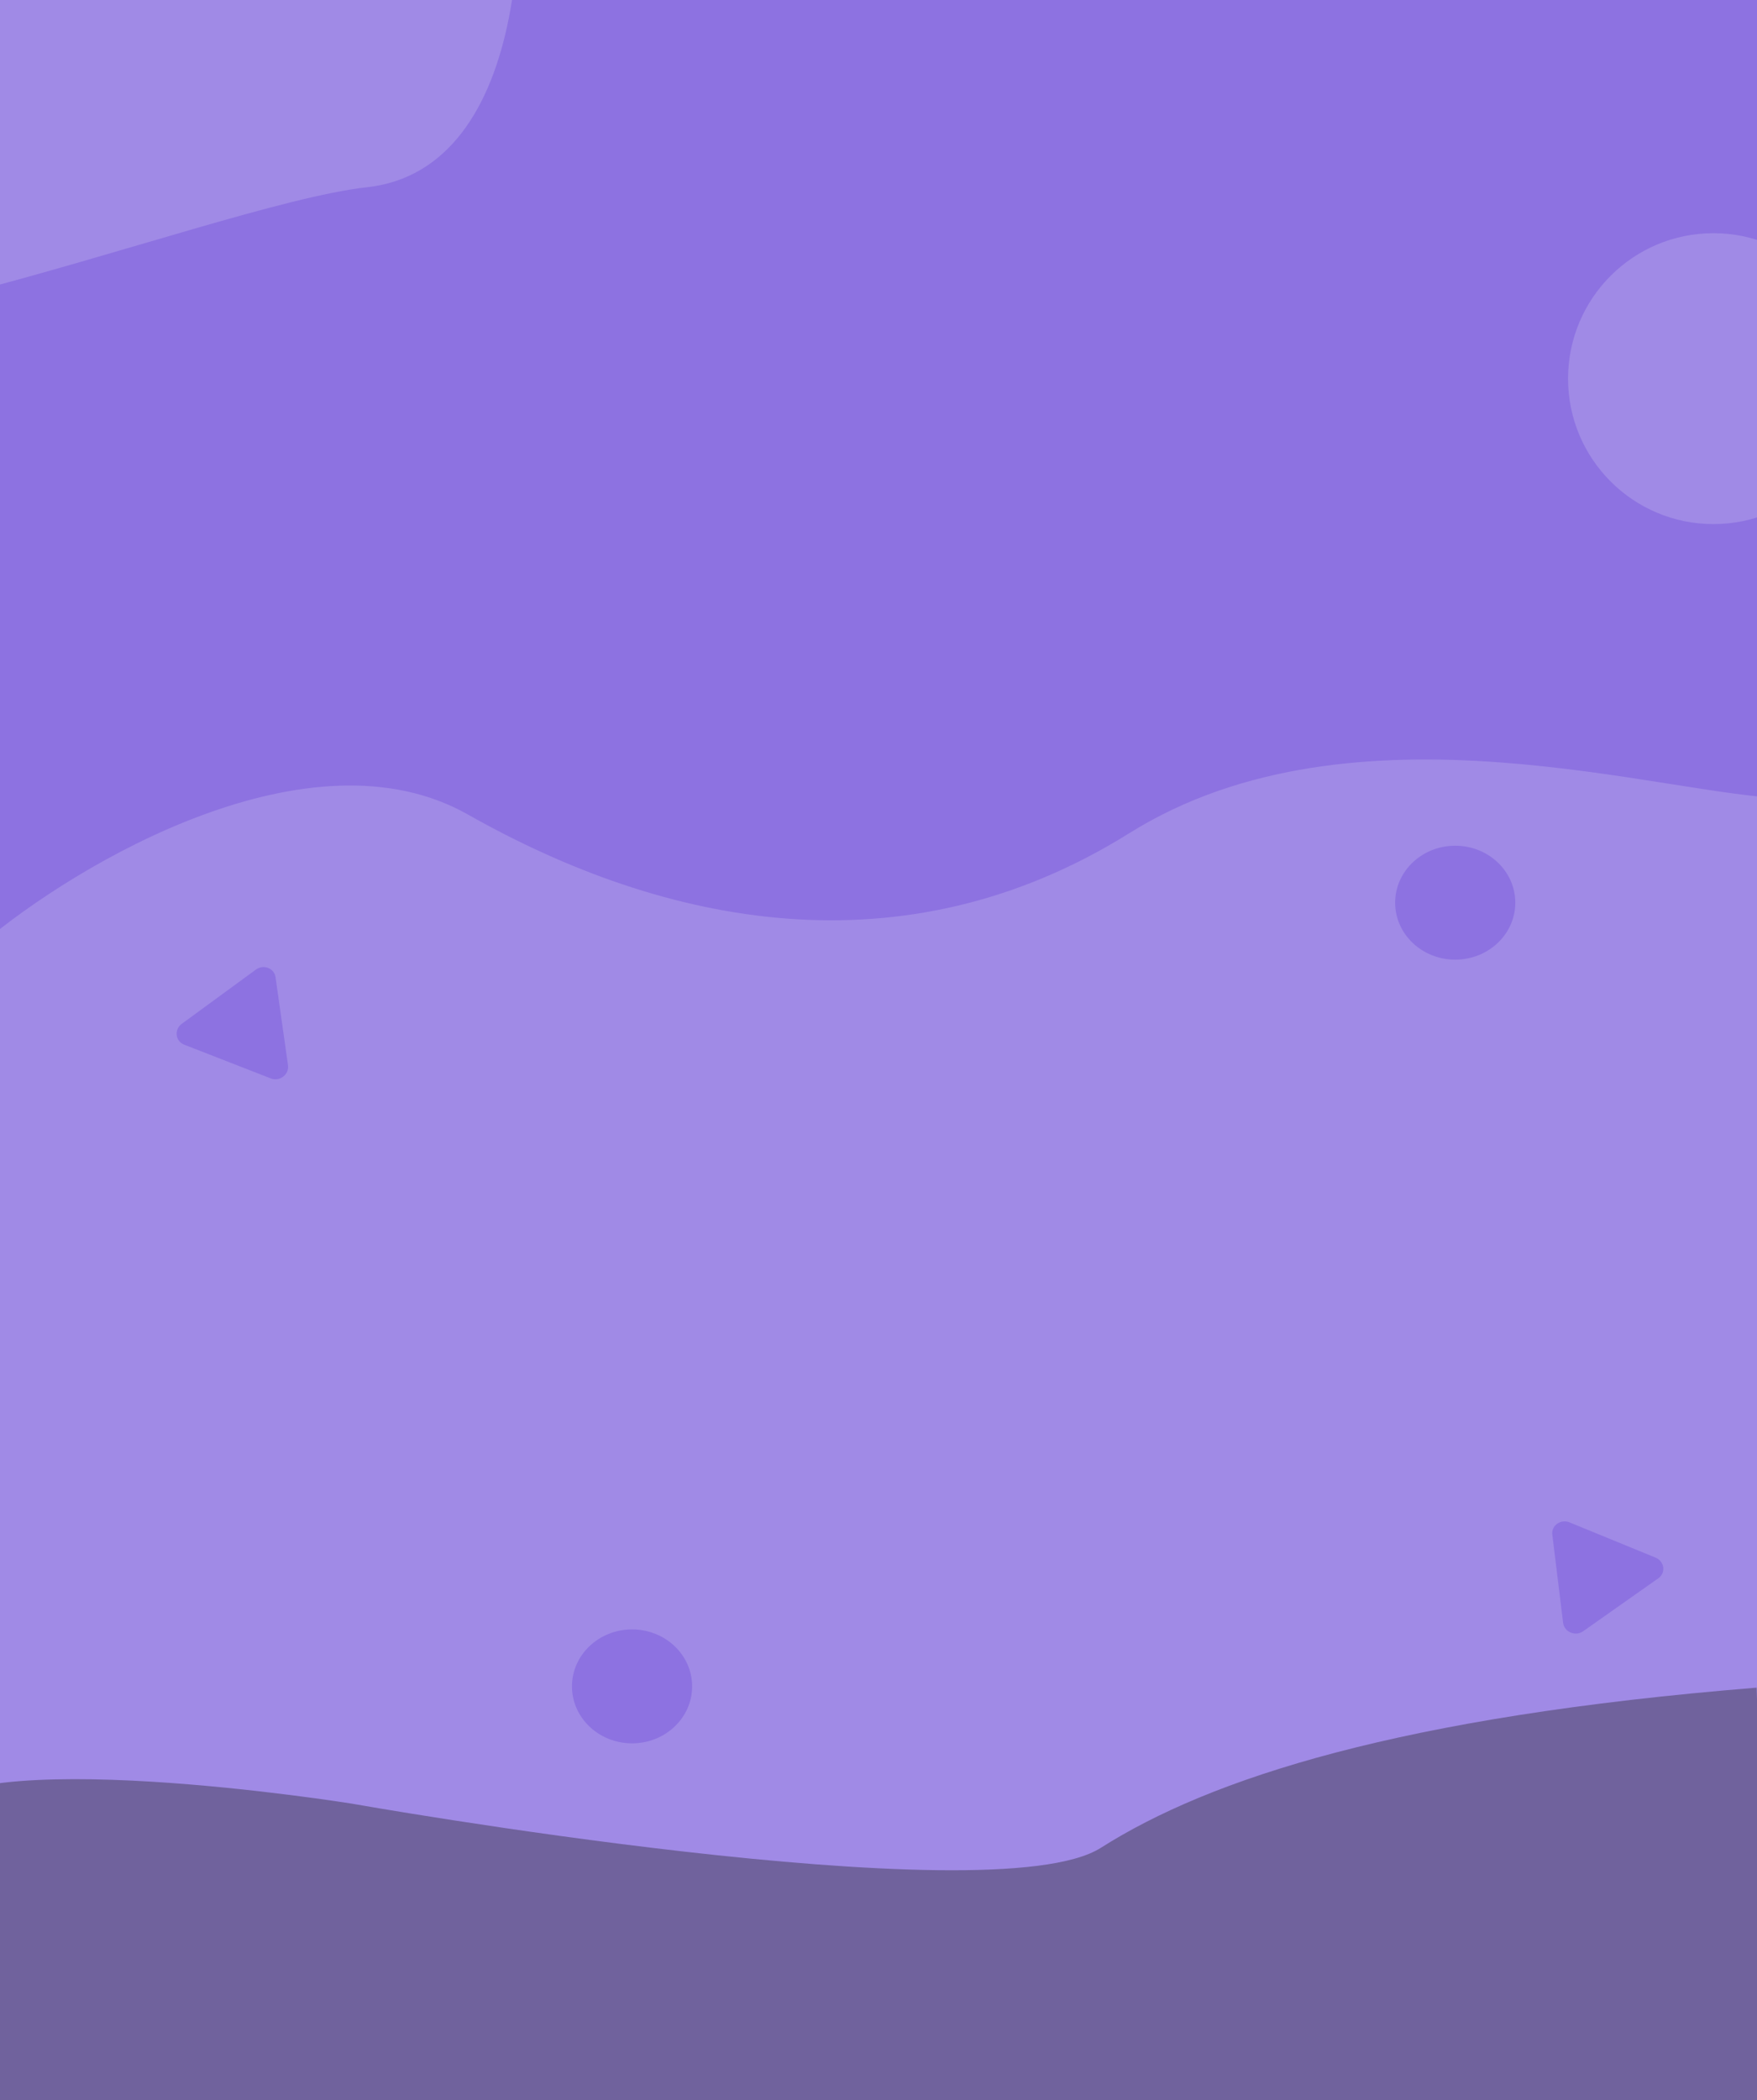 <svg width="1432" height="1711" viewBox="0 0 1432 1711" fill="none" xmlns="http://www.w3.org/2000/svg">
<rect width="1432" height="1711" fill="#F5F5F5"/>
<g clip-path="url(#clip0_0_1)">
<rect width="1432" height="1711" fill="#8D72E1"/>
<g filter="url(#filter0_d_0_1)">
<path d="M376.5 1803.5C-67.497 1859.38 -108.728 1414.59 -74.102 1313.02V555.909L1441.01 524.5C1461.12 707.33 1560.85 1420.37 1537.5 1547.88C1508.32 1707.27 931.496 1733.65 376.5 1803.5Z" fill="#A08AE6"/>
</g>
<path d="M208.59 789.948C214.786 785.419 223.53 788.826 224.571 796.176L234.727 867.867C235.799 875.433 227.951 881.468 220.709 878.645L150.121 851.136C142.879 848.314 141.781 838.793 148.159 834.13L208.59 789.948Z" fill="#8D72E1"/>
<path d="M1265.17 1250.3C1264.26 1242.89 1272.05 1237.4 1279.27 1240.36L1349.34 1269.07C1356.65 1272.07 1357.9 1281.44 1351.58 1285.89L1290.31 1329.05C1283.99 1333.5 1274.88 1329.66 1273.97 1322.17L1265.17 1250.3Z" fill="#8D72E1"/>
<ellipse cx="1186.04" cy="735.458" rx="48.97" ry="46.411" fill="#8D72E1"/>
<ellipse cx="515.143" cy="1373.96" rx="48.97" ry="46.411" fill="#8D72E1"/>
<path d="M-15 11H1303.51H1393.51C1409.9 190.463 1536.29 651.285 1458 650.5C1360.13 649.519 1104.82 563.608 920.398 678.836C735.974 794.065 541.714 754.348 381.388 663.636C253.128 591.066 63.688 702.641 -15 769V11Z" fill="#8D72E1"/>
<path d="M-294.464 -156.431C-512.964 -110.931 -440.464 87.569 -440.464 97.569C-408.297 108.902 -334.064 152.569 -294.464 236.569C-244.964 341.569 167.036 167.069 299.036 152.569C431.036 138.069 439.536 -76.931 406.536 -216.431C373.536 -355.931 151.036 -321.431 33.536 -262.931C-83.964 -204.431 -75.964 -201.931 -294.464 -156.431Z" fill="white" fill-opacity="0.17"/>
<circle cx="1396.5" cy="308.5" r="118.5" fill="#A08AE6"/>
<path d="M286.712 1469.5C286.712 1469.5 -33.288 1418 -65.788 1480.5C-98.288 1543 -23.836 1800.37 -23.836 1800.37L1444.21 1785.36L1431.71 1375C1140.71 1398.5 986.212 1449 897.212 1505.5C808.212 1562 286.712 1469.5 286.712 1469.5Z" fill="#70629D"/>
</g>
<defs>
<filter id="filter0_d_0_1" x="-87.58" y="524.5" width="1632.6" height="1291.84" filterUnits="userSpaceOnUse" color-interpolation-filters="sRGB">
<feFlood flood-opacity="0" result="BackgroundImageFix"/>
<feColorMatrix in="SourceAlpha" type="matrix" values="0 0 0 0 0 0 0 0 0 0 0 0 0 0 0 0 0 0 127 0" result="hardAlpha"/>
<feOffset dy="4"/>
<feGaussianBlur stdDeviation="2"/>
<feComposite in2="hardAlpha" operator="out"/>
<feColorMatrix type="matrix" values="0 0 0 0 0 0 0 0 0 0 0 0 0 0 0 0 0 0 0.25 0"/>
<feBlend mode="normal" in2="BackgroundImageFix" result="effect1_dropShadow_0_1"/>
<feBlend mode="normal" in="SourceGraphic" in2="effect1_dropShadow_0_1" result="shape"/>
</filter>
<clipPath id="clip0_0_1">
<rect width="1432" height="1711" fill="white"/>
</clipPath>
</defs>
</svg>
